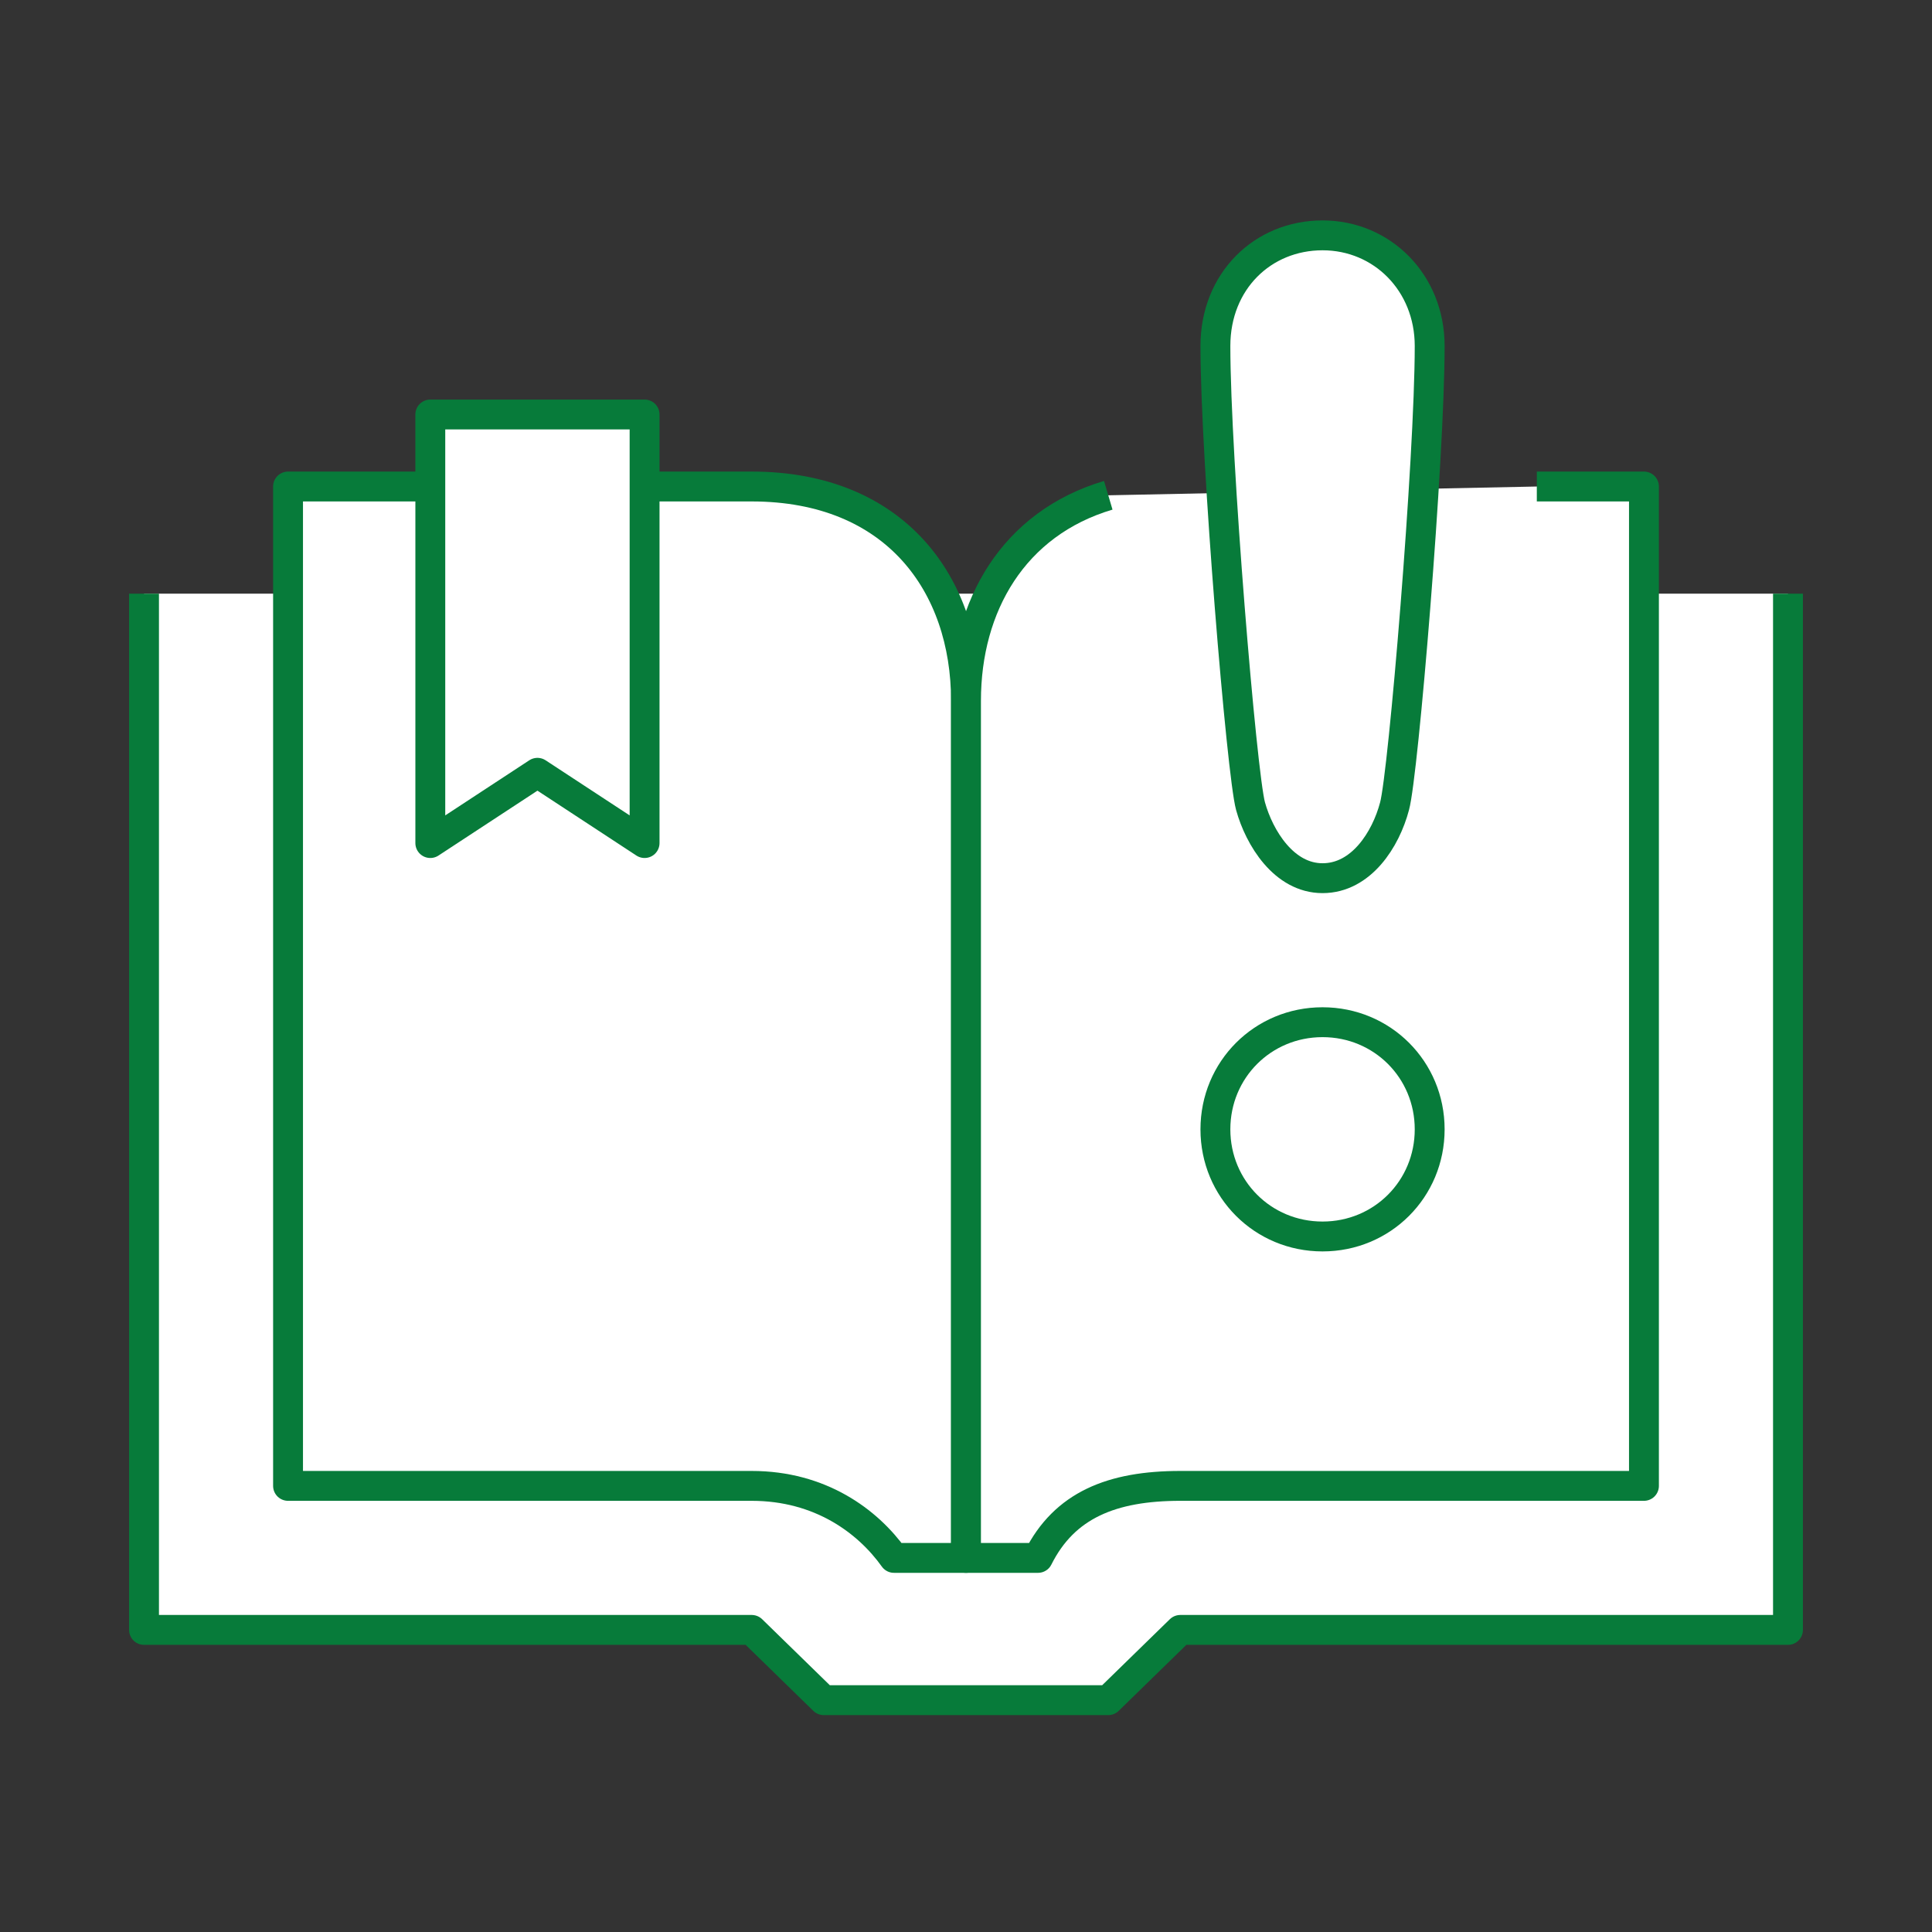 <?xml version="1.0" encoding="utf-8"?>
<!-- Generator: Adobe Illustrator 23.0.1, SVG Export Plug-In . SVG Version: 6.00 Build 0)  -->
<svg version="1.1" id="Layer_1" xmlns="http://www.w3.org/2000/svg" xmlns:xlink="http://www.w3.org/1999/xlink" x="0px" y="0px"
	 width="110px" height="110px" viewBox="0 0 110 110" style="enable-background:new 0 0 110 110;" xml:space="preserve">
<rect x="0" y="0" width="110" height="110" fill="#333333" stroke="none"/>
<style type="text/css">
	.st0{display:none;fill:#F6F6F6;}
	.st1{display:none;}
	.st2{display:none;fill:#FFFFFF;}
	.st3{fill:#FFFFFF;stroke:#077B3A;stroke-width:1.701;stroke-linejoin:round;}
</style>
<g>
	<rect class="st0" width="110" height="110"/>
	<g id="Layer_3" class="st1">
	</g>
</g>
<g id="Layer_1_1_">
	<g id="Layer_4">
	</g>
	<g>
		<rect x="-10.9" y="-10.2" class="st2" width="131.2" height="131.2"/>
	</g>
</g>
<g>
	<polyline class="st3" points="8.2,33.8 8.2,92.8 42.8,92.8 46.9,96.8 63.1,96.8 67.2,92.8 101.8,92.8 101.8,33.8 	"/>
	<path class="st3" d="M24.5,27.7h-8.1v56.9h26.4c3.9,0,6.6,2,8.1,4.1H55V39.9c0-6.6-4-12.2-12.2-12.2h-6.1"/>
	<path class="st3" d="M87.5,27.7h6.1v56.9H67.2c-3.9,0-6.6,1.1-8.1,4.1H55V39.9c0-5.4,2.7-10.1,8.1-11.7"/>
	<polygon class="st3" points="24.5,48 30.6,44 36.7,48 36.7,23.6 24.5,23.6 	"/>
	<path class="st3" d="M75.3,58.2c-3.4,0-6.1,2.7-6.1,6.1s2.7,6.1,6.1,6.1s6.1-2.7,6.1-6.1S78.7,58.2,75.3,58.2z"/>
	<path class="st3" d="M75.3,13.4c-3.4,0-6.1,2.6-6.1,6.3c0,6.4,1.5,24.4,2,26.2c0.5,1.8,1.9,4.1,4.1,4.1s3.6-2.2,4.1-4.1
		c0.5-1.8,2-19.8,2-26.2C81.4,16.1,78.7,13.4,75.3,13.4z"/>
</g>
</svg>
